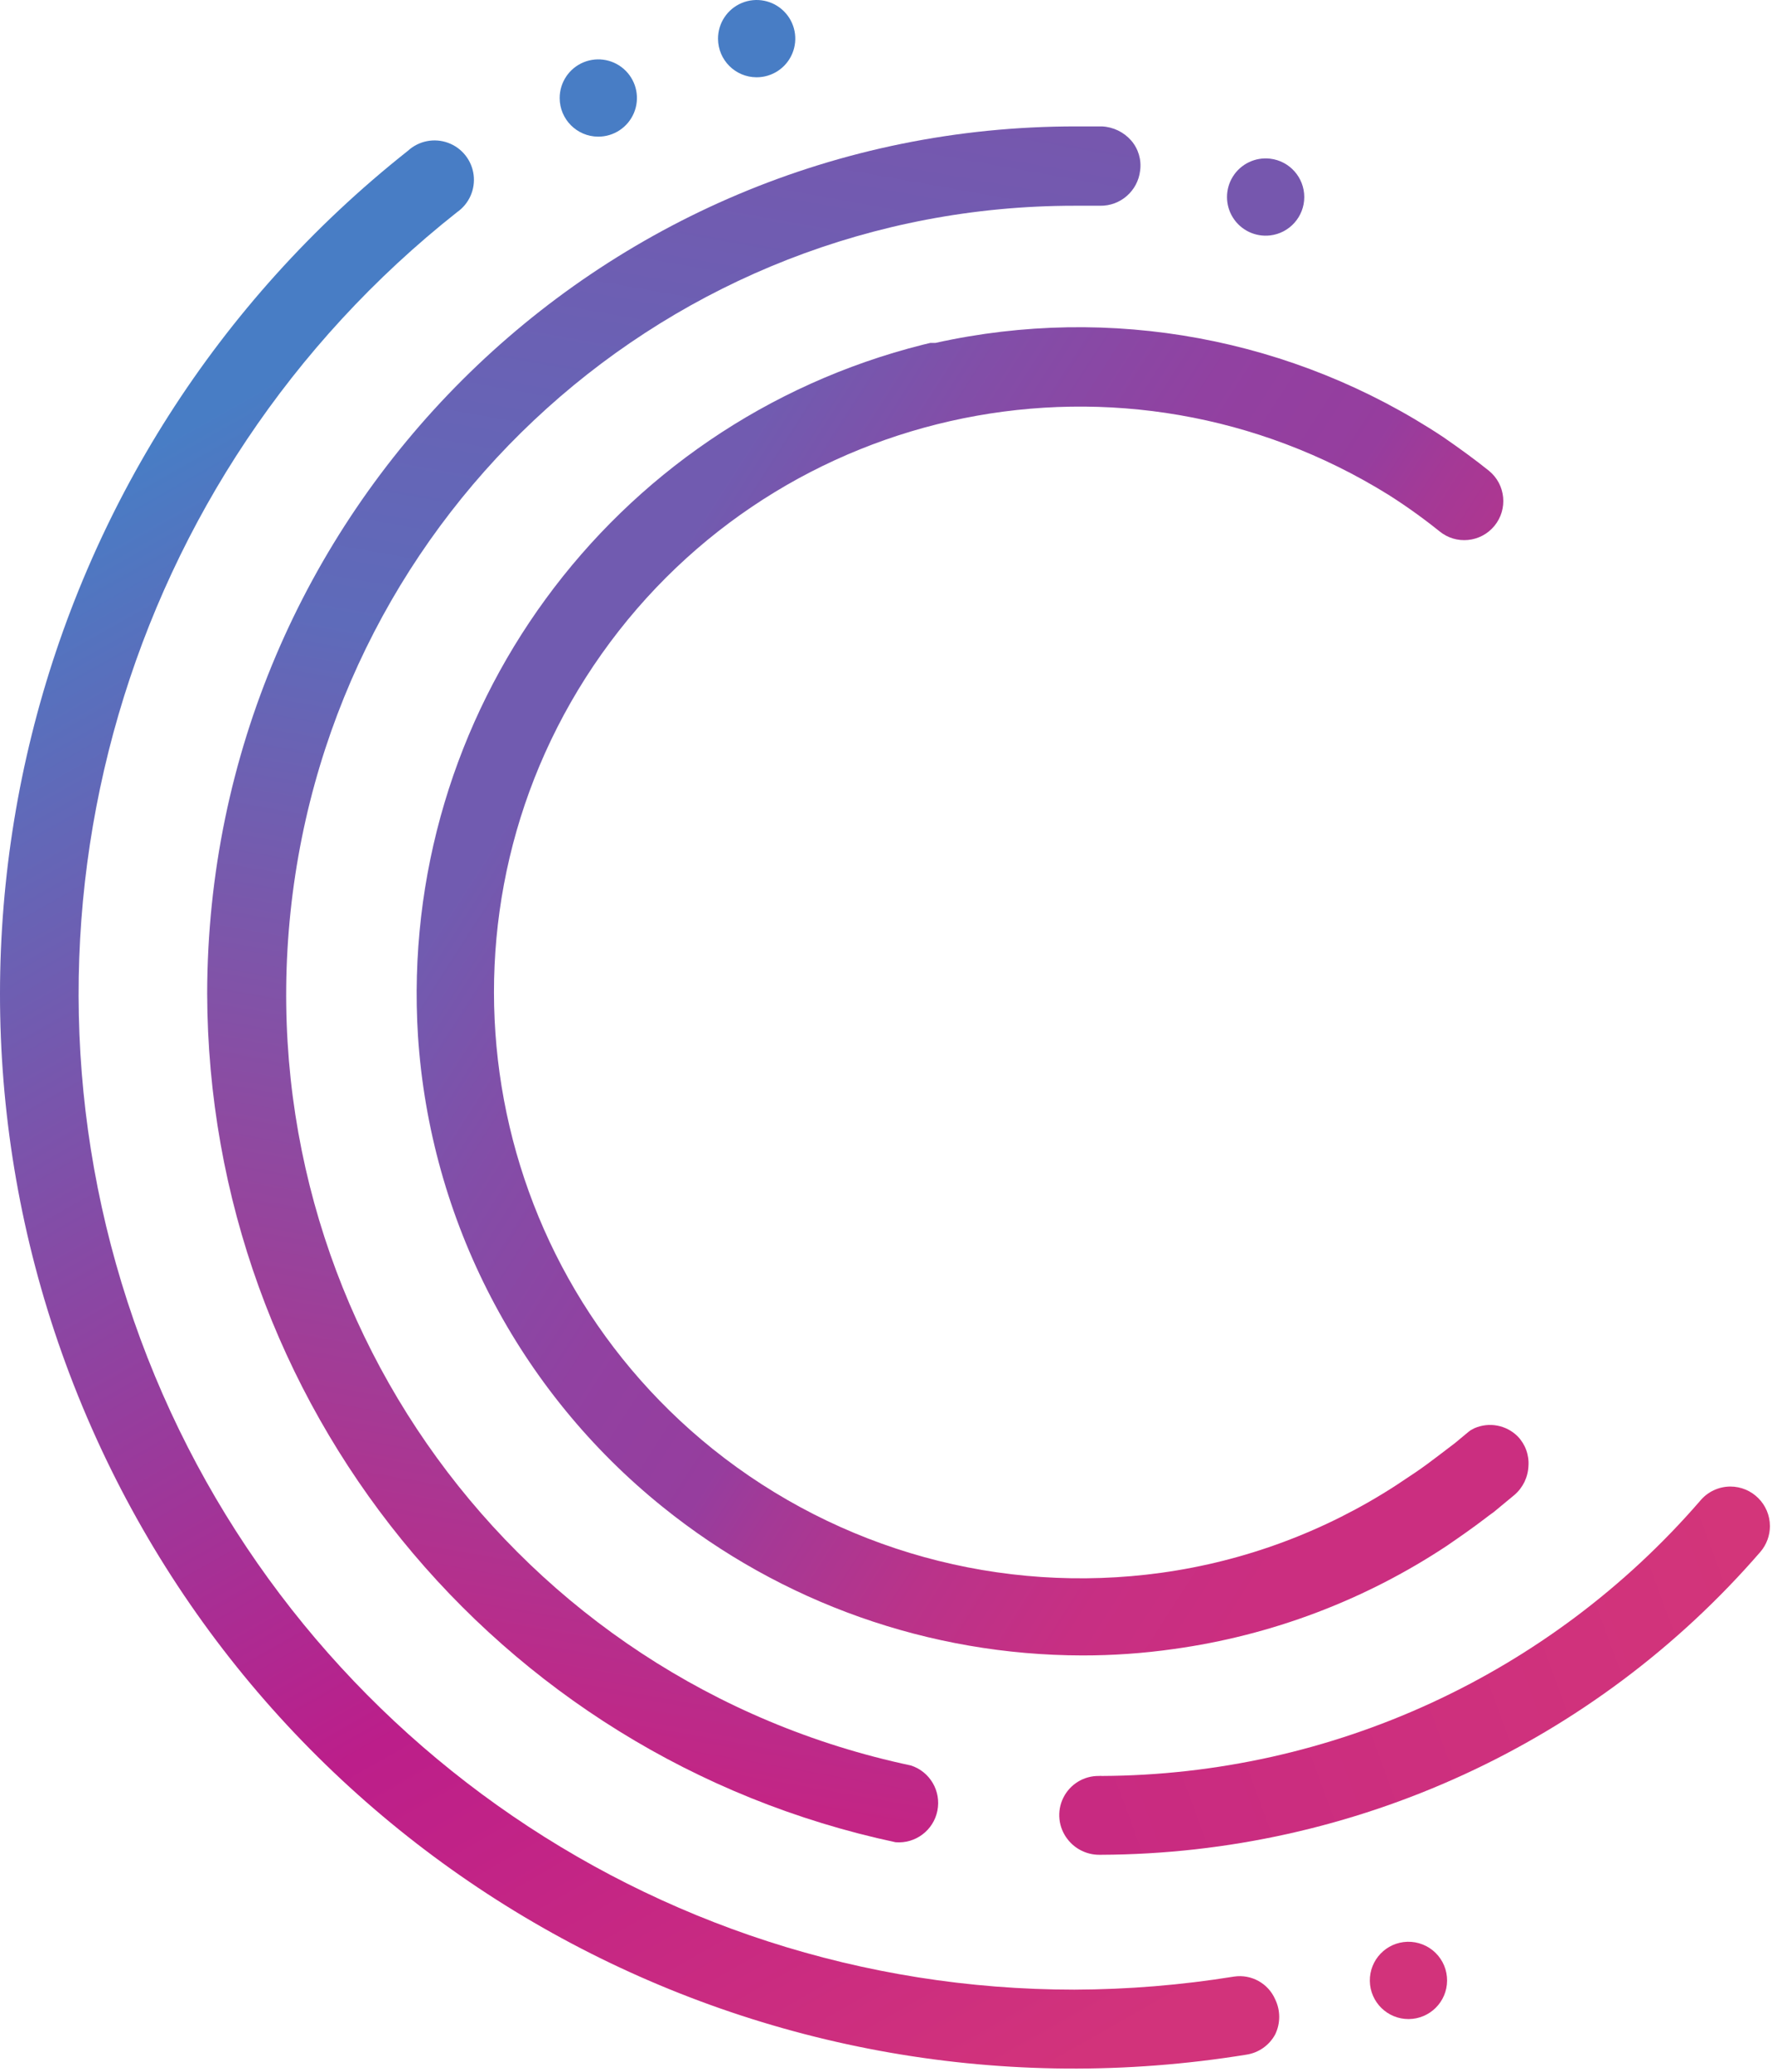<?xml version="1.0" encoding="UTF-8"?> <svg xmlns="http://www.w3.org/2000/svg" xmlns:xlink="http://www.w3.org/1999/xlink" width="133px" height="155px" viewBox="0 0 133 155" version="1.1"><!-- Generator: Sketch Beta 63 (92418) - https://sketch.com --><title>Group 5</title><desc>Created with Sketch Beta.</desc><defs><linearGradient x1="90.622%" y1="76.36%" x2="21.666%" y2="22.896%" id="linearGradient-1"><stop stop-color="#CB2E80" offset="0%"></stop><stop stop-color="#C72F83" offset="13%"></stop><stop stop-color="#B9338A" offset="28%"></stop><stop stop-color="#A43996" offset="43%"></stop><stop stop-color="#963D9E" offset="50%"></stop><stop stop-color="#9141A1" offset="66%"></stop><stop stop-color="#824EA8" offset="85%"></stop><stop stop-color="#715BB0" offset="100%"></stop></linearGradient><linearGradient x1="0.219%" y1="61.346%" x2="102.196%" y2="42.104%" id="linearGradient-2"><stop stop-color="#C82A81" offset="0%"></stop><stop stop-color="#D3357A" offset="99%"></stop></linearGradient><linearGradient x1="28.997%" y1="11.842%" x2="64.644%" y2="104.878%" id="linearGradient-3"><stop stop-color="#487DC5" offset="0%"></stop><stop stop-color="#BC1E8A" offset="66%"></stop><stop stop-color="#D2337B" offset="99%"></stop></linearGradient><linearGradient x1="54.072%" y1="-3.102%" x2="44.57%" y2="95.951%" id="linearGradient-4"><stop stop-color="#7657AE" offset="0%"></stop><stop stop-color="#5E6BBA" offset="36%"></stop><stop stop-color="#C32585" offset="100%"></stop></linearGradient></defs><g id="2020---Winter" stroke="none" stroke-width="1" fill="none" fill-rule="evenodd"><g id="Recon_Homepage_Desktop_Main" transform="translate(-153, -2048)" fill-rule="nonzero"><g id="Group-5" transform="translate(153, 2048)"><path d="M113.592,107.468 C112.742,106.62 111.459,106.377 110.357,106.856 L110.07,107.009 L109.916,107.124 L108.902,107.966 L108.902,107.966 L107.695,108.885 C107.121,109.326 106.527,109.766 105.934,110.168 L104.498,111.125 C99.19,114.57 93.19,116.806 86.922,117.673 C74.929,119.332 62.783,115.98 53.339,108.407 C35.283,93.89 31.645,67.828 45.035,48.921 C58.425,30.015 84.218,24.796 103.904,37.01 C105.231,37.851 106.509,38.765 107.734,39.748 L107.734,39.748 C108.981,40.774 110.824,40.594 111.85,39.346 C112.876,38.098 112.696,36.255 111.448,35.229 L111.448,35.229 C110.376,34.368 109.265,33.564 108.021,32.702 C96.834,25.291 83.115,22.747 70.015,25.656 L69.632,25.656 L69.077,25.79 C45.674,31.673 29.789,53.401 31.282,77.485 C32.181,91.289 38.827,104.082 49.605,112.753 C58.5,119.925 69.579,123.843 81.005,123.858 C83.292,123.861 85.577,123.701 87.841,123.379 C95.157,122.368 102.152,119.725 108.308,115.644 C109.227,115.012 110.223,114.323 111.199,113.576 L111.448,113.385 L111.793,113.136 L113.344,111.853 C113.98,111.31 114.362,110.526 114.397,109.689 C114.457,108.868 114.164,108.06 113.592,107.468 Z" id="Path" fill="url(#linearGradient-1)"></path><path d="M132.471,114.189 C132.471,112.55 131.142,111.221 129.503,111.221 C128.628,111.226 127.801,111.618 127.244,112.293 C115.986,125.296 99.659,132.8 82.461,132.876 C82.397,132.866 82.332,132.866 82.269,132.876 C81.135,132.853 80.09,133.487 79.586,134.503 C79.081,135.519 79.209,136.735 79.914,137.624 C80.48,138.349 81.349,138.773 82.269,138.773 L82.403,138.773 C101.358,138.698 119.355,130.433 131.762,116.103 L131.762,116.103 C132.217,115.569 132.468,114.891 132.471,114.189 Z" id="Path" fill="url(#linearGradient-2)"></path><path d="M44.761,10.224 C45.932,10.232 46.992,9.532 47.446,8.453 C47.9,7.373 47.657,6.126 46.832,5.296 C46.006,4.465 44.761,4.214 43.679,4.66 C42.596,5.107 41.889,6.162 41.889,7.333 C41.889,8.922 43.172,10.214 44.761,10.224 L44.761,10.224 Z" id="Path" fill="#487DC5"></path><path d="M95.059,17.615 C96.517,17.446 97.618,16.211 97.618,14.743 C97.618,13.275 96.517,12.039 95.059,11.871 C93.954,11.743 92.873,12.261 92.28,13.202 C91.687,14.144 91.687,15.342 92.28,16.283 C92.873,17.225 93.954,17.742 95.059,17.615 L95.059,17.615 Z" id="Path" fill="#7657AE"></path><path d="M105.34,145.282 C103.757,145.324 102.502,146.633 102.526,148.217 C102.551,149.801 103.845,151.07 105.429,151.064 C107.013,151.057 108.297,149.777 108.308,148.193 C108.314,147.409 108.001,146.657 107.441,146.108 C106.882,145.56 106.124,145.262 105.34,145.282 Z" id="Path" fill="#D2337B"></path><path d="M92.359,147.886 C88.408,148.523 84.414,148.85 80.412,148.863 C48.68,148.866 20.427,128.773 10.014,98.799 C-0.399,68.824 9.312,35.543 34.212,15.872 C35.113,15.243 35.589,14.164 35.447,13.074 C35.305,11.984 34.569,11.064 33.536,10.686 C32.504,10.308 31.348,10.536 30.536,11.277 C1.81,33.997 -7.935,73.256 6.831,106.772 C21.598,140.287 57.146,159.591 93.297,153.726 C94.209,153.585 95.003,153.025 95.442,152.213 C95.843,151.385 95.843,150.419 95.442,149.59 C94.919,148.39 93.654,147.691 92.359,147.886 Z" id="Path" fill="url(#linearGradient-3)"></path><path d="M56.613,5.782 C57.786,5.79 58.847,5.088 59.299,4.006 C59.752,2.924 59.506,1.676 58.676,0.847 C57.847,0.018 56.599,-0.229 55.517,0.224 C54.435,0.676 53.733,1.737 53.741,2.91 C53.751,4.492 55.031,5.772 56.613,5.782 L56.613,5.782 Z" id="Path" fill="#487DC5"></path><path d="M15.506,74.326 C15.58,104.988 37.041,131.441 67.029,137.835 C68.52,137.957 69.867,136.942 70.16,135.474 C70.454,134.006 69.601,132.552 68.177,132.091 C38.636,125.827 18.595,98.266 21.744,68.233 C24.893,38.2 50.214,15.394 80.412,15.394 L82.326,15.394 C83.854,15.424 85.155,14.289 85.332,12.771 C85.445,11.956 85.201,11.133 84.662,10.511 C84.108,9.879 83.32,9.499 82.48,9.458 L80.565,9.458 C44.691,9.416 15.569,38.452 15.506,74.326 Z" id="Path" fill="url(#linearGradient-4)"></path></g></g></g></svg> 